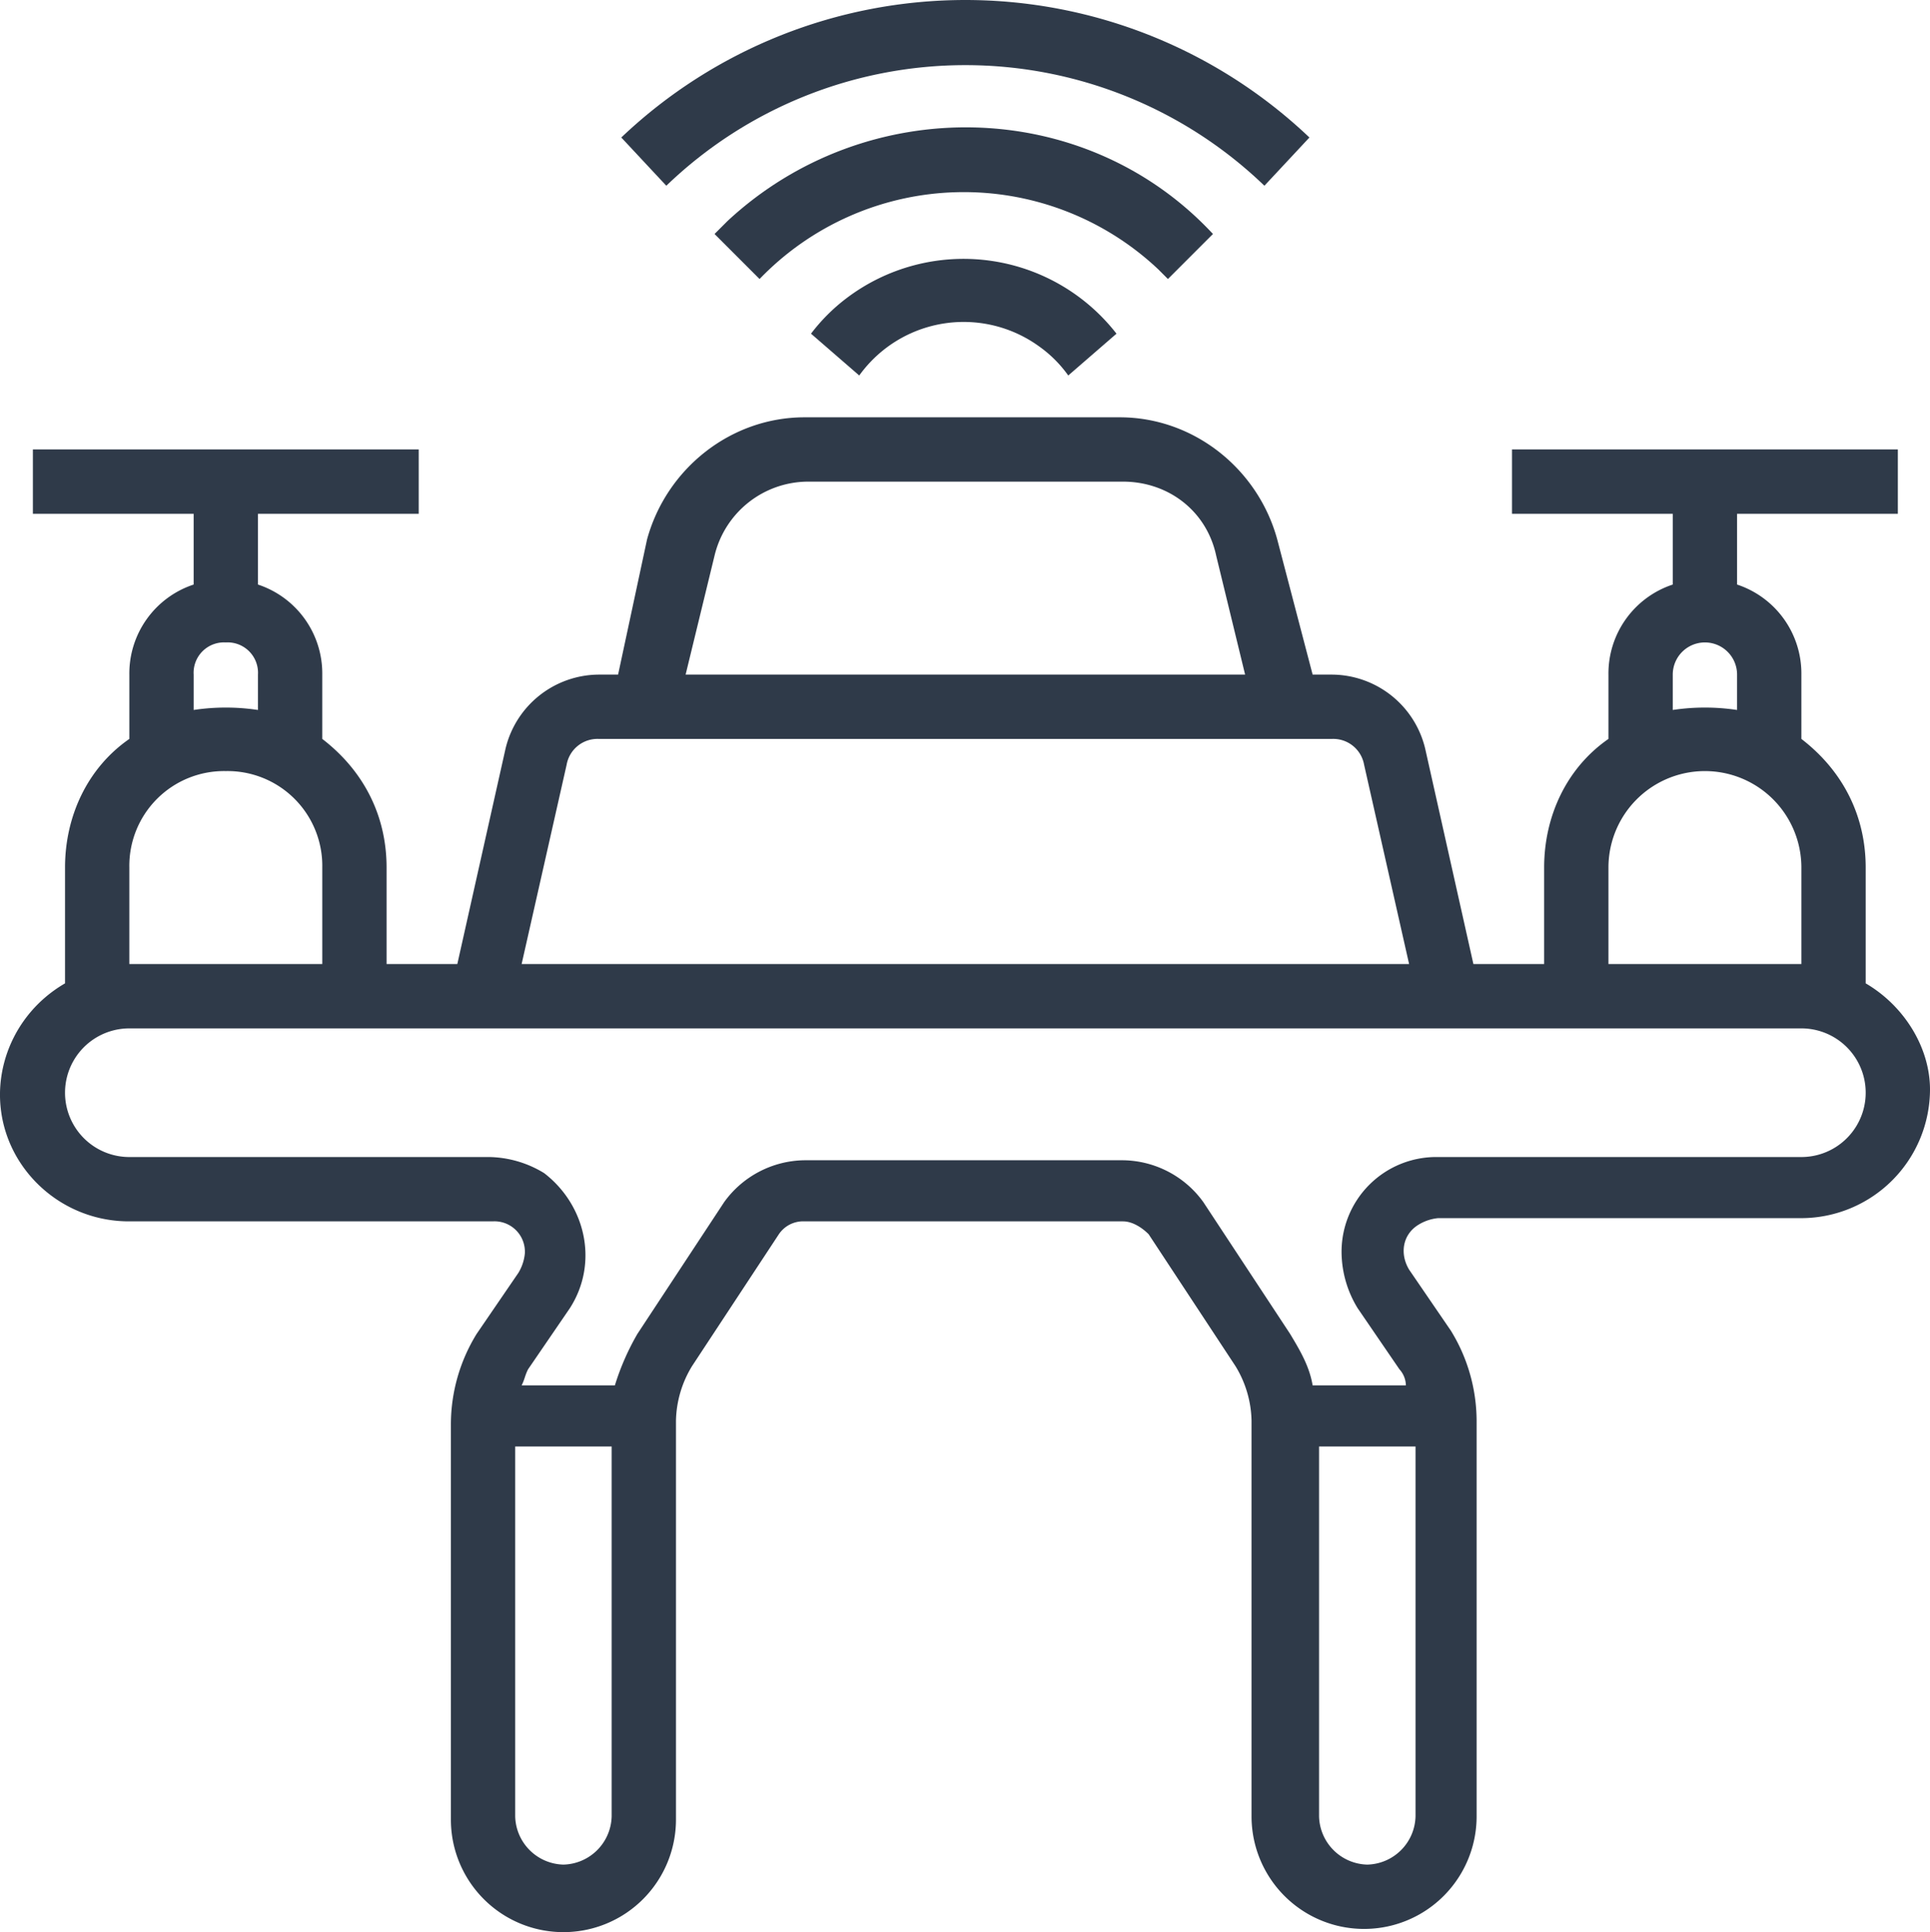 <svg id="Layer_1" data-name="Layer 1" xmlns="http://www.w3.org/2000/svg" viewBox="0 0 480.18 480.6"><defs><style>.cls-1{fill:#2f3a49;}</style></defs><title>drone</title><path class="cls-1" d="M480,260.8V232c0-12.8-5.6-24-16-32V184a23.3,23.3,0,0,0-16-22.4V144h40V128H392v16h40v17.6A23.3,23.3,0,0,0,416,184v16c-10.4,7.2-16,19.2-16,32v24H382.4l-12-53.6A24,24,0,0,0,347.2,184h-4.8l-8.8-33.6c-4.8-17.6-20.8-30.4-39.2-30.4H216c-18.4,0-34.4,12.8-39.2,30.4L169.6,184h-4.8a24,24,0,0,0-23.2,18.4l-12,53.6H112V232c0-12.8-5.6-24-16-32V184a23.3,23.3,0,0,0-16-22.4V144h40V128H24v16H64v17.6A23.3,23.3,0,0,0,48,184v16c-10.4,7.2-16,19.2-16,32v28.8c-15.2,8.8-20.8,28-12,43.2a32.27,32.27,0,0,0,28,16h90.4a7.56,7.56,0,0,1,8,8,11.37,11.37,0,0,1-1.6,4.8L134.4,348a43,43,0,0,0-6.4,22.4v98.4a28,28,0,0,0,56,0V369.6a27,27,0,0,1,4-13.6l21.6-32.8A7.28,7.28,0,0,1,216,320h79.2c2.4,0,4.8,1.6,6.4,3.2L323.2,356a27,27,0,0,1,4,13.6V468a28,28,0,0,0,56,0V369.6a43,43,0,0,0-6.4-22.4L366.4,332c-2.4-4-1.6-8.8,2.4-11.2a11.37,11.37,0,0,1,4.8-1.6H464a32.09,32.09,0,0,0,32-32c0-10.4-6.4-20.8-16-26.4ZM432,184a8,8,0,0,1,16,0v8.8a53.63,53.63,0,0,0-16,0Zm-16,48a24,24,0,0,1,48,0v24H416ZM193.6,154.4A24,24,0,0,1,216.8,136h78.4c11.2,0,20.8,7.2,23.2,18.4l7.2,29.6H186.4Zm-36.8,52a7.79,7.79,0,0,1,8-6.4H347.2a7.79,7.79,0,0,1,8,6.4L366.4,256H145.6ZM64,184a7.56,7.56,0,0,1,8-8,7.56,7.56,0,0,1,8,8v8.8a53.63,53.63,0,0,0-16,0ZM48,232a23.57,23.57,0,0,1,24-24,23.57,23.57,0,0,1,24,24v24H48ZM156,480a12.3,12.3,0,0,1-12-12V376h24v92A12.3,12.3,0,0,1,156,480Zm200,0a12.3,12.3,0,0,1-12-12V376h24v92A12.3,12.3,0,0,1,356,480ZM464,304H373.6a23.57,23.57,0,0,0-24,24,27,27,0,0,0,4,13.6L364,356.8a6.11,6.11,0,0,1,1.6,4H342.4c-.8-4.8-3.2-8.8-5.6-12.8l-21.6-32.8a25,25,0,0,0-20-10.4H216a25,25,0,0,0-20,10.4L174.4,348a61.93,61.93,0,0,0-5.6,12.8H145.6c.8-1.6.8-2.4,1.6-4l10.4-15.2c7.2-11.2,4-25.6-6.4-33.6a27,27,0,0,0-13.6-4H48a16,16,0,0,1,0-32H464a16,16,0,0,1,0,32Z" transform="translate(-15.82 -16.2)"/><path class="cls-1" d="M341.6,50.4a124.23,124.23,0,0,0-171.2,0l11.2,12a107.26,107.26,0,0,1,148.8,0Z" transform="translate(-15.82 -16.2)"/><path class="cls-1" d="M317.6,74.4c-32-34.4-86.4-35.2-120.8-3.2l-3.2,3.2,11.2,11.2A70.53,70.53,0,0,1,304,83.2l2.4,2.4Z" transform="translate(-15.82 -16.2)"/><path class="cls-1" d="M217.6,99.2l12,10.4a32,32,0,0,1,44.8-7.2,30.55,30.55,0,0,1,7.2,7.2l12-10.4a48.21,48.21,0,0,0-67.2-8.8A45.63,45.63,0,0,0,217.6,99.2Z" transform="translate(-15.82 -16.2)"/></svg>
